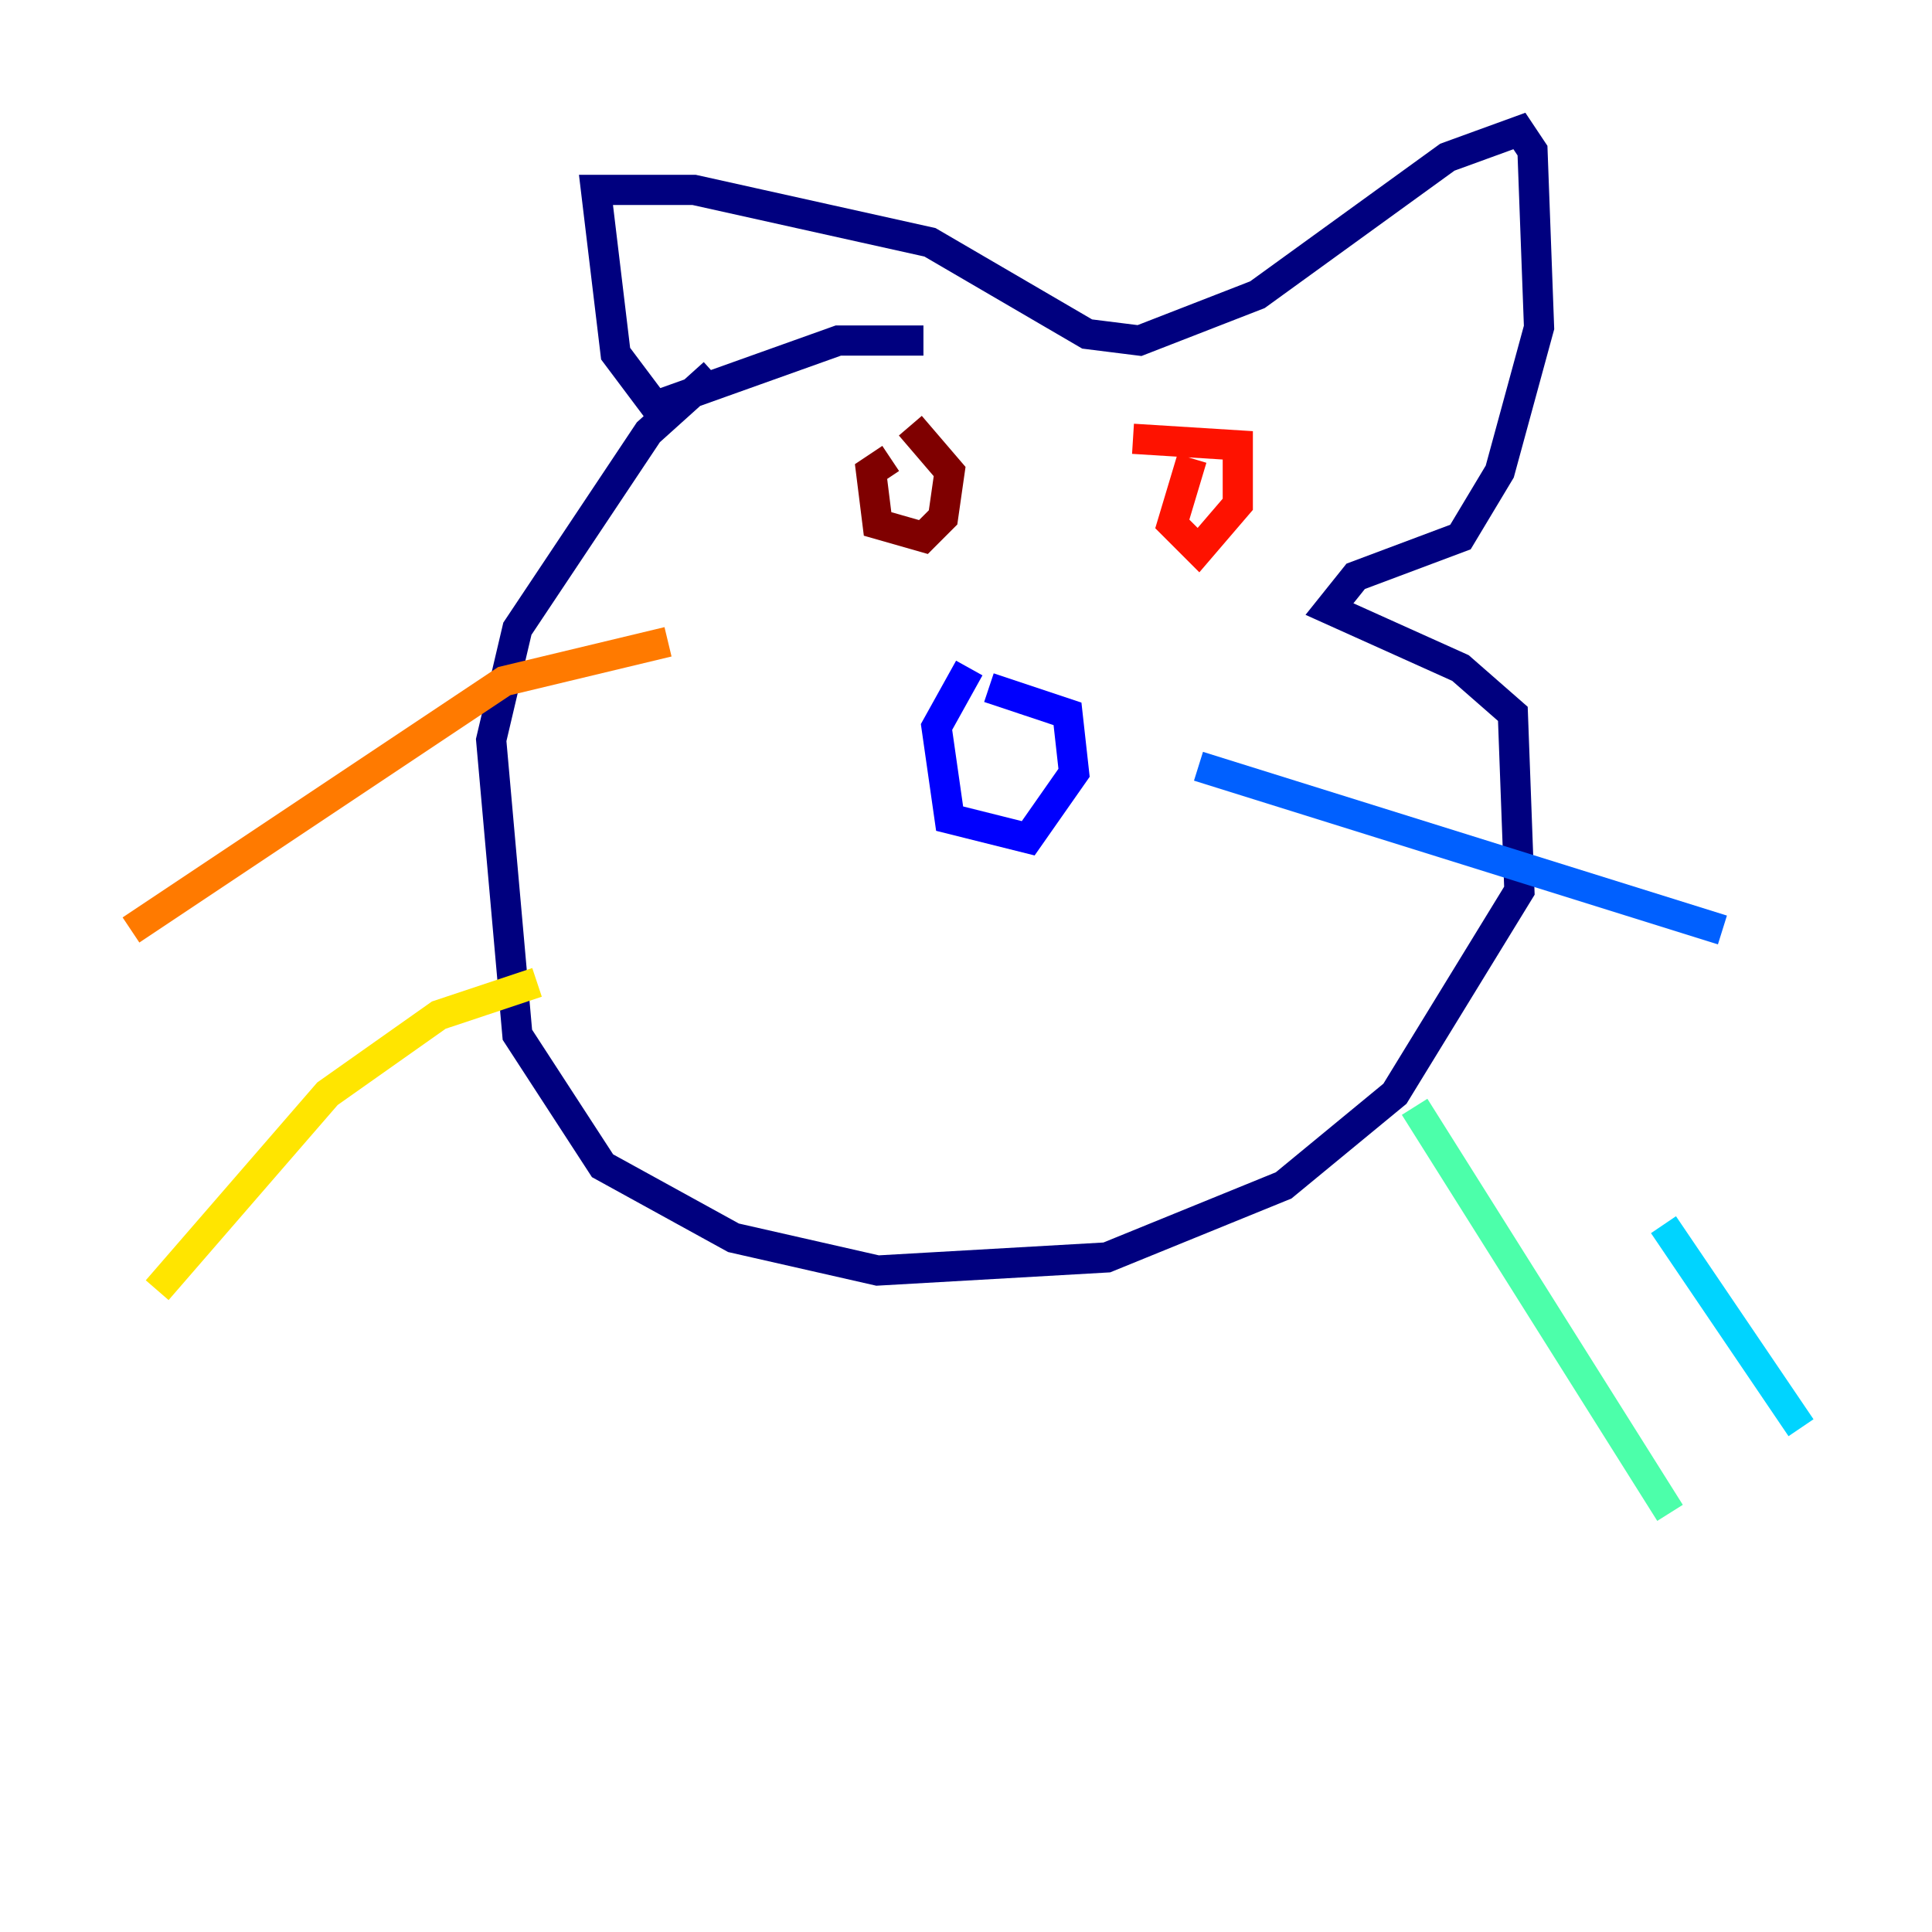 <?xml version="1.0" encoding="utf-8" ?>
<svg baseProfile="tiny" height="128" version="1.2" viewBox="0,0,128,128" width="128" xmlns="http://www.w3.org/2000/svg" xmlns:ev="http://www.w3.org/2001/xml-events" xmlns:xlink="http://www.w3.org/1999/xlink"><defs /><polyline fill="none" points="61.18,22.563 55.539,22.563 43.39,26.902 40.786,23.43 39.485,12.583 45.993,12.583 61.614,16.054 72.027,22.129 75.498,22.563 83.308,19.525 95.891,10.414 100.664,8.678 101.532,9.98 101.966,21.695 99.363,31.241 96.759,35.58 89.817,38.183 88.081,40.352 96.759,44.258 100.231,47.295 100.664,59.01 92.42,72.461 85.044,78.536 73.329,83.308 58.142,84.176 48.597,82.007 39.919,77.234 34.278,68.556 32.542,49.031 34.278,41.654 42.956,28.637 47.295,24.732" stroke="#00007f" stroke-width="2" /><polyline fill="none" points="64.217,44.258 62.047,48.163 62.915,54.237 68.122,55.539 71.159,51.2 70.725,47.295 65.519,45.559" stroke="#0000fe" stroke-width="2" /><polyline fill="none" points="79.403,50.766 114.115,61.614" stroke="#0060ff" stroke-width="2" /><polyline fill="none" points="110.21,81.139 119.322,94.59" stroke="#00d4ff" stroke-width="2" /><polyline fill="none" points="93.722,73.329 110.644,100.231" stroke="#4cffaa" stroke-width="2" /><polyline fill="none" points="36.014,52.936 36.014,52.936" stroke="#aaff4c" stroke-width="2" /><polyline fill="none" points="35.58,65.085 29.071,67.254 21.695,72.461 10.414,85.478" stroke="#ffe500" stroke-width="2" /><polyline fill="none" points="44.258,42.522 33.41,45.125 8.678,61.614" stroke="#ff7a00" stroke-width="2" /><polyline fill="none" points="78.969,30.373 77.668,34.712 79.403,36.447 82.007,33.41 82.007,29.505 75.064,29.071" stroke="#fe1200" stroke-width="2" /><polyline fill="none" points="59.01,30.373 57.709,31.241 58.142,34.712 61.18,35.58 62.481,34.278 62.915,31.241 60.312,28.203" stroke="#7f0000" stroke-width="2" /></svg>